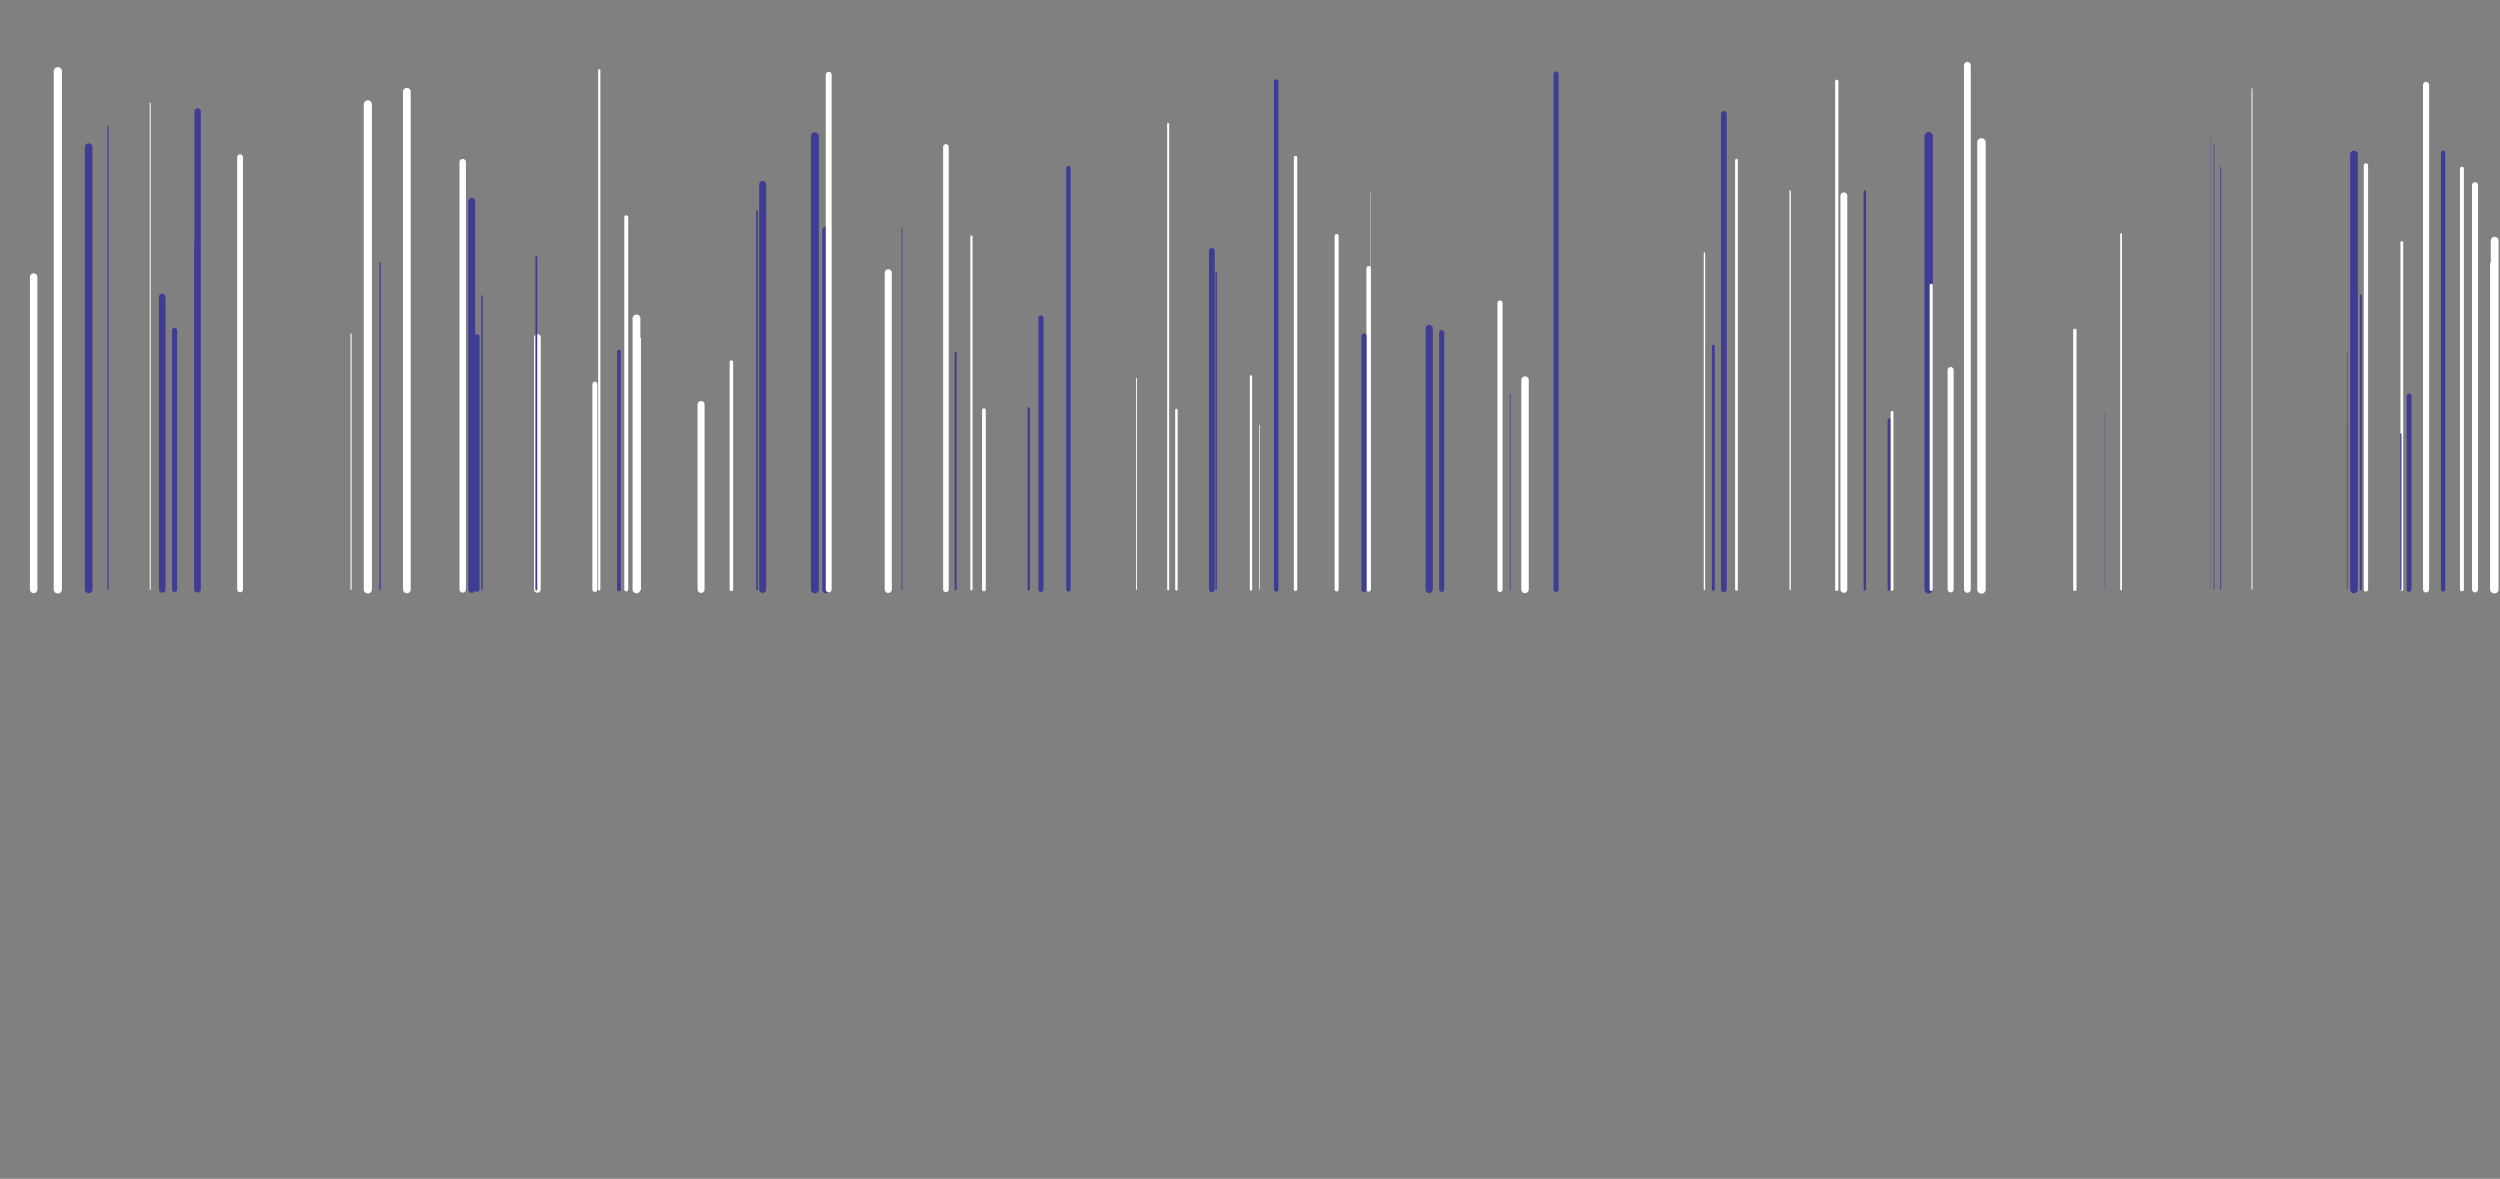 <svg xmlns="http://www.w3.org/2000/svg" xmlns:xlink="http://www.w3.org/1999/xlink" style="margin:auto;background:#ffffff;display:block;z-index:1;position:relative" width="1440" height="679" preserveAspectRatio="xMidYMid" viewBox="0 0 1440 679">
<rect x="0" y="0" width="1440" height="679" fill="#808080" stroke="none"/>
<g transform="translate(720,339.5) scale(1,1) translate(-720,-339.5)"><style type="text/css">
  @keyframes ld-speed-dash {
    0% { transform: translate(0,-1894.456px); }
    100% { transform: translate(0,1894.456px); }
  }
  .ld.ld-speed-dash {
    animation: ld-speed-dash 4.348s linear infinite;
  }
</style>
  <g transform="translate(720,339.5)">
    <g style="transform:rotate(45deg)">
      <line x1="632.147" x2="632.147" y1="0" y2="-136.045" stroke="#3f3c94" stroke-width="0.297" stroke-linecap="round" class="ld ld-speed-dash" style="animation-delay: -0.484s;animation-duration:2.174s"></line><line x1="716.503" x2="716.503" y1="0" y2="-187.093" stroke="#ffffff" stroke-width="4.449" stroke-linecap="round" class="ld ld-speed-dash" style="animation-delay: -2.862s;animation-duration:2.174s"></line><line x1="266.884" x2="266.884" y1="0" y2="-140.126" stroke="#3f3c94" stroke-width="1.67" stroke-linecap="round" class="ld ld-speed-dash" style="animation-delay: -1.201s;animation-duration:2.174s"></line><line x1="-657.81" x2="-657.81" y1="0" y2="-266.666" stroke="#3f3c94" stroke-width="0.716" stroke-linecap="round" class="ld ld-speed-dash" style="animation-delay: -1.393s;animation-duration:4.348s"></line><line x1="-283.928" x2="-283.928" y1="0" y2="-217.898" stroke="#3f3c94" stroke-width="1.033" stroke-linecap="round" class="ld ld-speed-dash" style="animation-delay: -4.236s;animation-duration:2.174s"></line><line x1="667.621" x2="667.621" y1="0" y2="-111.435" stroke="#3f3c94" stroke-width="2.802" stroke-linecap="round" class="ld ld-speed-dash" style="animation-delay: -3.785s;animation-duration:2.174s"></line><line x1="-208.355" x2="-208.355" y1="0" y2="-182.358" stroke="#ffffff" stroke-width="4.1" stroke-linecap="round" class="ld ld-speed-dash" style="animation-delay: -3.74s;animation-duration:2.174s"></line><line x1="-485.652" x2="-485.652" y1="0" y2="-286.696" stroke="#ffffff" stroke-width="4.449" stroke-linecap="round" class="ld ld-speed-dash" style="animation-delay: -2.253s;animation-duration:4.348s"></line><line x1="337.982" x2="337.982" y1="0" y2="-292.684" stroke="#ffffff" stroke-width="1.877" stroke-linecap="round" class="ld ld-speed-dash" style="animation-delay: -2.561s;animation-duration:2.174s"></line><line x1="663.447" x2="663.447" y1="0" y2="-199.836" stroke="#ffffff" stroke-width="1.579" stroke-linecap="round" class="ld ld-speed-dash" style="animation-delay: -1.123s;animation-duration:2.174s"></line><line x1="-250.1" x2="-250.1" y1="0" y2="-131.084" stroke="#ffffff" stroke-width="1.864" stroke-linecap="round" class="ld ld-speed-dash" style="animation-delay: -0.404s;animation-duration:2.174s"></line><line x1="413.216" x2="413.216" y1="0" y2="-301.926" stroke="#ffffff" stroke-width="3.896" stroke-linecap="round" class="ld ld-speed-dash" style="animation-delay: -3.508s;animation-duration:4.348s"></line><line x1="662.876" x2="662.876" y1="0" y2="-89.517" stroke="#3f3c94" stroke-width="0.776" stroke-linecap="round" class="ld ld-speed-dash" style="animation-delay: -4.11s;animation-duration:4.348s"></line><line x1="-686.69" x2="-686.69" y1="0" y2="-298.495" stroke="#ffffff" stroke-width="4.712" stroke-linecap="round" class="ld ld-speed-dash" style="animation-delay: -1.864s;animation-duration:4.348s"></line><line x1="-153.26" x2="-153.26" y1="0" y2="-103.281" stroke="#ffffff" stroke-width="2.15" stroke-linecap="round" class="ld ld-speed-dash" style="animation-delay: -3.582s;animation-duration:4.348s"></line><line x1="-606.179" x2="-606.179" y1="0" y2="-275.308" stroke="#3f3c94" stroke-width="3.681" stroke-linecap="round" class="ld ld-speed-dash" style="animation-delay: -3.855s;animation-duration:2.174s"></line><line x1="-453.478" x2="-453.478" y1="0" y2="-246.106" stroke="#ffffff" stroke-width="3.723" stroke-linecap="round" class="ld ld-speed-dash" style="animation-delay: -3.304s;animation-duration:2.174s"></line><line x1="475.108" x2="475.108" y1="0" y2="-149.239" stroke="#ffffff" stroke-width="1.913" stroke-linecap="round" class="ld ld-speed-dash" style="animation-delay: -1.9s;animation-duration:4.348s"></line><line x1="68.336" x2="68.336" y1="0" y2="-185.023" stroke="#ffffff" stroke-width="2.559" stroke-linecap="round" class="ld ld-speed-dash" style="animation-delay: -0.59s;animation-duration:4.348s"></line><line x1="390.908" x2="390.908" y1="0" y2="-261.062" stroke="#3f3c94" stroke-width="4.81" stroke-linecap="round" class="ld ld-speed-dash" style="animation-delay: -1.871s;animation-duration:2.174s"></line><line x1="158.422" x2="158.422" y1="0" y2="-120.58" stroke="#ffffff" stroke-width="4.277" stroke-linecap="round" class="ld ld-speed-dash" style="animation-delay: -4.134s;animation-duration:4.348s"></line><line x1="26.233" x2="26.233" y1="0" y2="-248.737" stroke="#ffffff" stroke-width="1.95" stroke-linecap="round" class="ld ld-speed-dash" style="animation-delay: -3.642s;animation-duration:2.174s"></line><line x1="-359.273" x2="-359.273" y1="0" y2="-214.358" stroke="#ffffff" stroke-width="2.284" stroke-linecap="round" class="ld ld-speed-dash" style="animation-delay: -4.101s;animation-duration:4.348s"></line><line x1="553.418" x2="553.418" y1="0" y2="-260.559" stroke="#3f3c94" stroke-width="0.151" stroke-linecap="round" class="ld ld-speed-dash" style="animation-delay: -4.019s;animation-duration:4.348s"></line><line x1="110.407" x2="110.407" y1="0" y2="-147.887" stroke="#3f3c94" stroke-width="2.935" stroke-linecap="round" class="ld ld-speed-dash" style="animation-delay: -0.898s;animation-duration:4.348s"></line><line x1="-410.461" x2="-410.461" y1="0" y2="-145.129" stroke="#ffffff" stroke-width="3.842" stroke-linecap="round" class="ld ld-speed-dash" style="animation-delay: -3.798s;animation-duration:4.348s"></line><line x1="-517.789" x2="-517.789" y1="0" y2="-147.151" stroke="#ffffff" stroke-width="0.641" stroke-linecap="round" class="ld ld-speed-dash" style="animation-delay: -1.181s;animation-duration:2.174s"></line><line x1="-668.945" x2="-668.945" y1="0" y2="-254.759" stroke="#3f3c94" stroke-width="4.409" stroke-linecap="round" class="ld ld-speed-dash" style="animation-delay: -0.4s;animation-duration:2.174s"></line><line x1="-250.634" x2="-250.634" y1="0" y2="-261.035" stroke="#3f3c94" stroke-width="4.574" stroke-linecap="round" class="ld ld-speed-dash" style="animation-delay: -1.238s;animation-duration:2.174s"></line><line x1="-508.131" x2="-508.131" y1="0" y2="-279.373" stroke="#ffffff" stroke-width="4.71" stroke-linecap="round" class="ld ld-speed-dash" style="animation-delay: -0.767s;animation-duration:4.348s"></line><line x1="-619.432" x2="-619.432" y1="0" y2="-149.146" stroke="#3f3c94" stroke-width="2.951" stroke-linecap="round" class="ld ld-speed-dash" style="animation-delay: -2.869s;animation-duration:4.348s"></line><line x1="-363.506" x2="-363.506" y1="0" y2="-136.95" stroke="#3f3c94" stroke-width="2.141" stroke-linecap="round" class="ld ld-speed-dash" style="animation-delay: -1.897s;animation-duration:2.174s"></line><line x1="501.735" x2="501.735" y1="0" y2="-204.645" stroke="#ffffff" stroke-width="1.028" stroke-linecap="round" class="ld ld-speed-dash" style="animation-delay: -4.15s;animation-duration:4.348s"></line><line x1="103.208" x2="103.208" y1="0" y2="-150.301" stroke="#3f3c94" stroke-width="4.175" stroke-linecap="round" class="ld ld-speed-dash" style="animation-delay: -2.408s;animation-duration:2.174s"></line><line x1="421.329" x2="421.329" y1="0" y2="-257.484" stroke="#ffffff" stroke-width="4.884" stroke-linecap="round" class="ld ld-speed-dash" style="animation-delay: -1.797s;animation-duration:2.174s"></line><line x1="-351.349" x2="-351.349" y1="0" y2="-144.623" stroke="#ffffff" stroke-width="1.041" stroke-linecap="round" class="ld ld-speed-dash" style="animation-delay: -1.927s;animation-duration:4.348s"></line><line x1="311.123" x2="311.123" y1="0" y2="-229.526" stroke="#ffffff" stroke-width="0.776" stroke-linecap="round" class="ld ld-speed-dash" style="animation-delay: -1.084s;animation-duration:4.348s"></line><line x1="-127.451" x2="-127.451" y1="0" y2="-104.34" stroke="#3f3c94" stroke-width="1.33" stroke-linecap="round" class="ld ld-speed-dash" style="animation-delay: -1.17s;animation-duration:2.174s"></line><line x1="698.075" x2="698.075" y1="0" y2="-242.367" stroke="#ffffff" stroke-width="2.26" stroke-linecap="round" class="ld ld-speed-dash" style="animation-delay: -2.961s;animation-duration:4.348s"></line><line x1="631.84" x2="631.84" y1="0" y2="-95.173" stroke="#3f3c94" stroke-width="0.08" stroke-linecap="round" class="ld ld-speed-dash" style="animation-delay: -3.381s;animation-duration:2.174s"></line><line x1="-700.619" x2="-700.619" y1="0" y2="-179.927" stroke="#ffffff" stroke-width="4.31" stroke-linecap="round" class="ld ld-speed-dash" style="animation-delay: -0.359s;animation-duration:2.174s"></line><line x1="-244.173" x2="-244.173" y1="0" y2="-207.048" stroke="#3f3c94" stroke-width="4.332" stroke-linecap="round" class="ld ld-speed-dash" style="animation-delay: -0.545s;animation-duration:4.348s"></line><line x1="149.867" x2="149.867" y1="0" y2="-112.353" stroke="#3f3c94" stroke-width="0.403" stroke-linecap="round" class="ld ld-speed-dash" style="animation-delay: -3.98s;animation-duration:4.348s"></line><line x1="-448.41" x2="-448.41" y1="0" y2="-118.71" stroke="#3f3c94" stroke-width="0.769" stroke-linecap="round" class="ld ld-speed-dash" style="animation-delay: -0.644s;animation-duration:2.174s"></line><line x1="261.763" x2="261.763" y1="0" y2="-193.712" stroke="#ffffff" stroke-width="0.822" stroke-linecap="round" class="ld ld-speed-dash" style="animation-delay: -3.138s;animation-duration:4.348s"></line><line x1="559.143" x2="559.143" y1="0" y2="-243.079" stroke="#3f3c94" stroke-width="0.523" stroke-linecap="round" class="ld ld-speed-dash" style="animation-delay: -2.696s;animation-duration:2.174s"></line><line x1="272.946" x2="272.946" y1="0" y2="-273.866" stroke="#3f3c94" stroke-width="3.315" stroke-linecap="round" class="ld ld-speed-dash" style="animation-delay: -3.299s;animation-duration:2.174s"></line><line x1="-298.715" x2="-298.715" y1="0" y2="-130.942" stroke="#ffffff" stroke-width="2.045" stroke-linecap="round" class="ld ld-speed-dash" style="animation-delay: -2.97s;animation-duration:4.348s"></line><line x1="392.376" x2="392.376" y1="0" y2="-175.173" stroke="#ffffff" stroke-width="1.783" stroke-linecap="round" class="ld ld-speed-dash" style="animation-delay: -1.282s;animation-duration:2.174s"></line><line x1="-606.686" x2="-606.686" y1="0" y2="-199.812" stroke="#3f3c94" stroke-width="2.729" stroke-linecap="round" class="ld ld-speed-dash" style="animation-delay: -0.603s;animation-duration:2.174s"></line><line x1="354.14" x2="354.14" y1="0" y2="-229.164" stroke="#3f3c94" stroke-width="1.376" stroke-linecap="round" class="ld ld-speed-dash" style="animation-delay: -1.077s;animation-duration:2.174s"></line><line x1="687.228" x2="687.228" y1="0" y2="-251.465" stroke="#3f3c94" stroke-width="2.516" stroke-linecap="round" class="ld ld-speed-dash" style="animation-delay: -2.734s;animation-duration:4.348s"></line><line x1="-448.276" x2="-448.276" y1="0" y2="-223.58" stroke="#3f3c94" stroke-width="3.98" stroke-linecap="round" class="ld ld-speed-dash" style="animation-delay: -1.339s;animation-duration:2.174s"></line><line x1="-160.452" x2="-160.452" y1="0" y2="-203.282" stroke="#ffffff" stroke-width="1.249" stroke-linecap="round" class="ld ld-speed-dash" style="animation-delay: -1.232s;animation-duration:2.174s"></line><line x1="-200.47" x2="-200.47" y1="0" y2="-208.534" stroke="#3f3c94" stroke-width="0.446" stroke-linecap="round" class="ld ld-speed-dash" style="animation-delay: -3.864s;animation-duration:2.174s"></line><line x1="635.893" x2="635.893" y1="0" y2="-250.498" stroke="#3f3c94" stroke-width="4.452" stroke-linecap="round" class="ld ld-speed-dash" style="animation-delay: -0.856s;animation-duration:2.174s"></line><line x1="-581.718" x2="-581.718" y1="0" y2="-248.946" stroke="#ffffff" stroke-width="3.353" stroke-linecap="round" class="ld ld-speed-dash" style="animation-delay: -1.837s;animation-duration:4.348s"></line><line x1="-42.377" x2="-42.377" y1="0" y2="-103.35" stroke="#ffffff" stroke-width="1.428" stroke-linecap="round" class="ld ld-speed-dash" style="animation-delay: -0.847s;animation-duration:4.348s"></line><line x1="0.564" x2="0.564" y1="0" y2="-122.687" stroke="#ffffff" stroke-width="1.366" stroke-linecap="round" class="ld ld-speed-dash" style="animation-delay: -2.102s;animation-duration:4.348s"></line><line x1="65.667" x2="65.667" y1="0" y2="-145.941" stroke="#3f3c94" stroke-width="2.991" stroke-linecap="round" class="ld ld-speed-dash" style="animation-delay: -2.155s;animation-duration:2.174s"></line><line x1="-65.344" x2="-65.344" y1="0" y2="-121.537" stroke="#ffffff" stroke-width="0.516" stroke-linecap="round" class="ld ld-speed-dash" style="animation-delay: -3.176s;animation-duration:4.348s"></line><line x1="-19.508" x2="-19.508" y1="0" y2="-182.485" stroke="#3f3c94" stroke-width="0.845" stroke-linecap="round" class="ld ld-speed-dash" style="animation-delay: -1.758s;animation-duration:4.348s"></line><line x1="-47.131" x2="-47.131" y1="0" y2="-268.161" stroke="#ffffff" stroke-width="1.146" stroke-linecap="round" class="ld ld-speed-dash" style="animation-delay: -3.851s;animation-duration:4.348s"></line><line x1="577.18" x2="577.18" y1="0" y2="-288.4" stroke="#ffffff" stroke-width="0.532" stroke-linecap="round" class="ld ld-speed-dash" style="animation-delay: -4.045s;animation-duration:4.348s"></line><line x1="705.628" x2="705.628" y1="0" y2="-232.834" stroke="#ffffff" stroke-width="3.497" stroke-linecap="round" class="ld ld-speed-dash" style="animation-delay: -0.764s;animation-duration:2.174s"></line><line x1="716.931" x2="716.931" y1="0" y2="-200.889" stroke="#ffffff" stroke-width="4.484" stroke-linecap="round" class="ld ld-speed-dash" style="animation-delay: -0.326s;animation-duration:4.348s"></line><line x1="369.829" x2="369.829" y1="0" y2="-101.996" stroke="#ffffff" stroke-width="1.623" stroke-linecap="round" class="ld ld-speed-dash" style="animation-delay: -1.816s;animation-duration:4.348s"></line><line x1="492.458" x2="492.458" y1="0" y2="-101.886" stroke="#3f3c94" stroke-width="0.187" stroke-linecap="round" class="ld ld-speed-dash" style="animation-delay: -3.961s;animation-duration:2.174s"></line><line x1="-242.667" x2="-242.667" y1="0" y2="-296.406" stroke="#ffffff" stroke-width="3.407" stroke-linecap="round" class="ld ld-speed-dash" style="animation-delay: -0.501s;animation-duration:2.174s"></line><line x1="69.477" x2="69.477" y1="0" y2="-228.581" stroke="#ffffff" stroke-width="0.178" stroke-linecap="round" class="ld ld-speed-dash" style="animation-delay: -0.009s;animation-duration:2.174s"></line><line x1="-633.477" x2="-633.477" y1="0" y2="-280.088" stroke="#ffffff" stroke-width="0.583" stroke-linecap="round" class="ld ld-speed-dash" style="animation-delay: -0.499s;animation-duration:4.348s"></line><line x1="-377.348" x2="-377.348" y1="0" y2="-118.209" stroke="#ffffff" stroke-width="2.884" stroke-linecap="round" class="ld ld-speed-dash" style="animation-delay: -2.037s;animation-duration:2.174s"></line><line x1="642.77" x2="642.77" y1="0" y2="-244.227" stroke="#ffffff" stroke-width="2.512" stroke-linecap="round" class="ld ld-speed-dash" style="animation-delay: -2.483s;animation-duration:2.174s"></line><line x1="403.563" x2="403.563" y1="0" y2="-126.376" stroke="#ffffff" stroke-width="3.453" stroke-linecap="round" class="ld ld-speed-dash" style="animation-delay: -0.259s;animation-duration:4.348s"></line><line x1="555.262" x2="555.262" y1="0" y2="-256.151" stroke="#3f3c94" stroke-width="0.447" stroke-linecap="round" class="ld ld-speed-dash" style="animation-delay: -3.652s;animation-duration:4.348s"></line><line x1="-353.39" x2="-353.39" y1="0" y2="-156.088" stroke="#ffffff" stroke-width="4.485" stroke-linecap="round" class="ld ld-speed-dash" style="animation-delay: -4.328s;animation-duration:2.174s"></line><line x1="-442.342" x2="-442.342" y1="0" y2="-169.069" stroke="#3f3c94" stroke-width="0.81" stroke-linecap="round" class="ld ld-speed-dash" style="animation-delay: -1.493s;animation-duration:2.174s"></line><line x1="677.41" x2="677.41" y1="0" y2="-290.618" stroke="#ffffff" stroke-width="3.506" stroke-linecap="round" class="ld ld-speed-dash" style="animation-delay: -3.962s;animation-duration:4.348s"></line><line x1="-501.036" x2="-501.036" y1="0" y2="-188.033" stroke="#3f3c94" stroke-width="0.817" stroke-linecap="round" class="ld ld-speed-dash" style="animation-delay: -3.182s;animation-duration:2.174s"></line><line x1="-169.55" x2="-169.55" y1="0" y2="-136.396" stroke="#3f3c94" stroke-width="1.117" stroke-linecap="round" class="ld ld-speed-dash" style="animation-delay: -0.261s;animation-duration:2.174s"></line><line x1="-626.549" x2="-626.549" y1="0" y2="-168.428" stroke="#3f3c94" stroke-width="3.815" stroke-linecap="round" class="ld ld-speed-dash" style="animation-delay: -2.808s;animation-duration:4.348s"></line><line x1="-104.606" x2="-104.606" y1="0" y2="-242.75" stroke="#3f3c94" stroke-width="2.536" stroke-linecap="round" class="ld ld-speed-dash" style="animation-delay: -2.193s;animation-duration:2.174s"></line><line x1="-316.182" x2="-316.182" y1="0" y2="-106.508" stroke="#ffffff" stroke-width="4.029" stroke-linecap="round" class="ld ld-speed-dash" style="animation-delay: -1.353s;animation-duration:2.174s"></line><line x1="-21.982" x2="-21.982" y1="0" y2="-195.033" stroke="#3f3c94" stroke-width="3.278" stroke-linecap="round" class="ld ld-speed-dash" style="animation-delay: -0.818s;animation-duration:4.348s"></line><line x1="-280.7" x2="-280.7" y1="0" y2="-233.219" stroke="#3f3c94" stroke-width="4.031" stroke-linecap="round" class="ld ld-speed-dash" style="animation-delay: -3.326s;animation-duration:2.174s"></line><line x1="-120.404" x2="-120.404" y1="0" y2="-156.4" stroke="#3f3c94" stroke-width="2.966" stroke-linecap="round" class="ld ld-speed-dash" style="animation-delay: -1.606s;animation-duration:2.174s"></line><line x1="176.316" x2="176.316" y1="0" y2="-296.916" stroke="#3f3c94" stroke-width="2.912" stroke-linecap="round" class="ld ld-speed-dash" style="animation-delay: -3.272s;animation-duration:2.174s"></line><line x1="-411.08" x2="-411.08" y1="0" y2="-191.605" stroke="#3f3c94" stroke-width="1.066" stroke-linecap="round" class="ld ld-speed-dash" style="animation-delay: -0.491s;animation-duration:4.348s"></line><line x1="143.995" x2="143.995" y1="0" y2="-164.969" stroke="#ffffff" stroke-width="2.947" stroke-linecap="round" class="ld ld-speed-dash" style="animation-delay: -3.661s;animation-duration:4.348s"></line><line x1="280.206" x2="280.206" y1="0" y2="-247.232" stroke="#ffffff" stroke-width="1.559" stroke-linecap="round" class="ld ld-speed-dash" style="animation-delay: -2.379s;animation-duration:2.174s"></line><line x1="49.894" x2="49.894" y1="0" y2="-203.541" stroke="#ffffff" stroke-width="2.336" stroke-linecap="round" class="ld ld-speed-dash" style="animation-delay: -1.387s;animation-duration:4.348s"></line><line x1="5.498" x2="5.498" y1="0" y2="-94.52" stroke="#ffffff" stroke-width="0.389" stroke-linecap="round" class="ld ld-speed-dash" style="animation-delay: -3.618s;animation-duration:2.174s"></line><line x1="15.101" x2="15.101" y1="0" y2="-292.555" stroke="#3f3c94" stroke-width="2.576" stroke-linecap="round" class="ld ld-speed-dash" style="animation-delay: -1.867s;animation-duration:2.174s"></line><line x1="342.053" x2="342.053" y1="0" y2="-190.087" stroke="#ffffff" stroke-width="2.994" stroke-linecap="round" class="ld ld-speed-dash" style="animation-delay: -0.228s;animation-duration:2.174s"></line><line x1="639.846" x2="639.846" y1="0" y2="-169.36" stroke="#3f3c94" stroke-width="1.127" stroke-linecap="round" class="ld ld-speed-dash" style="animation-delay: -2.658s;animation-duration:2.174s"></line><line x1="-374.818" x2="-374.818" y1="0" y2="-299.079" stroke="#ffffff" stroke-width="1.257" stroke-linecap="round" class="ld ld-speed-dash" style="animation-delay: -3.229s;animation-duration:4.348s"></line><line x1="342.061" x2="342.061" y1="0" y2="-226.72" stroke="#ffffff" stroke-width="3.957" stroke-linecap="round" class="ld ld-speed-dash" style="animation-delay: -0.166s;animation-duration:2.174s"></line><line x1="-445.183" x2="-445.183" y1="0" y2="-145.527" stroke="#3f3c94" stroke-width="2.807" stroke-linecap="round" class="ld ld-speed-dash" style="animation-delay: -3.377s;animation-duration:4.348s"></line><line x1="368.064" x2="368.064" y1="0" y2="-97.793" stroke="#3f3c94" stroke-width="1.571" stroke-linecap="round" class="ld ld-speed-dash" style="animation-delay: -4.344s;animation-duration:4.348s"></line><line x1="-175.146" x2="-175.146" y1="0" y2="-254.895" stroke="#ffffff" stroke-width="3.204" stroke-linecap="round" class="ld ld-speed-dash" style="animation-delay: -3.415s;animation-duration:4.348s"></line>
    </g>
  </g>
</g>
</svg>